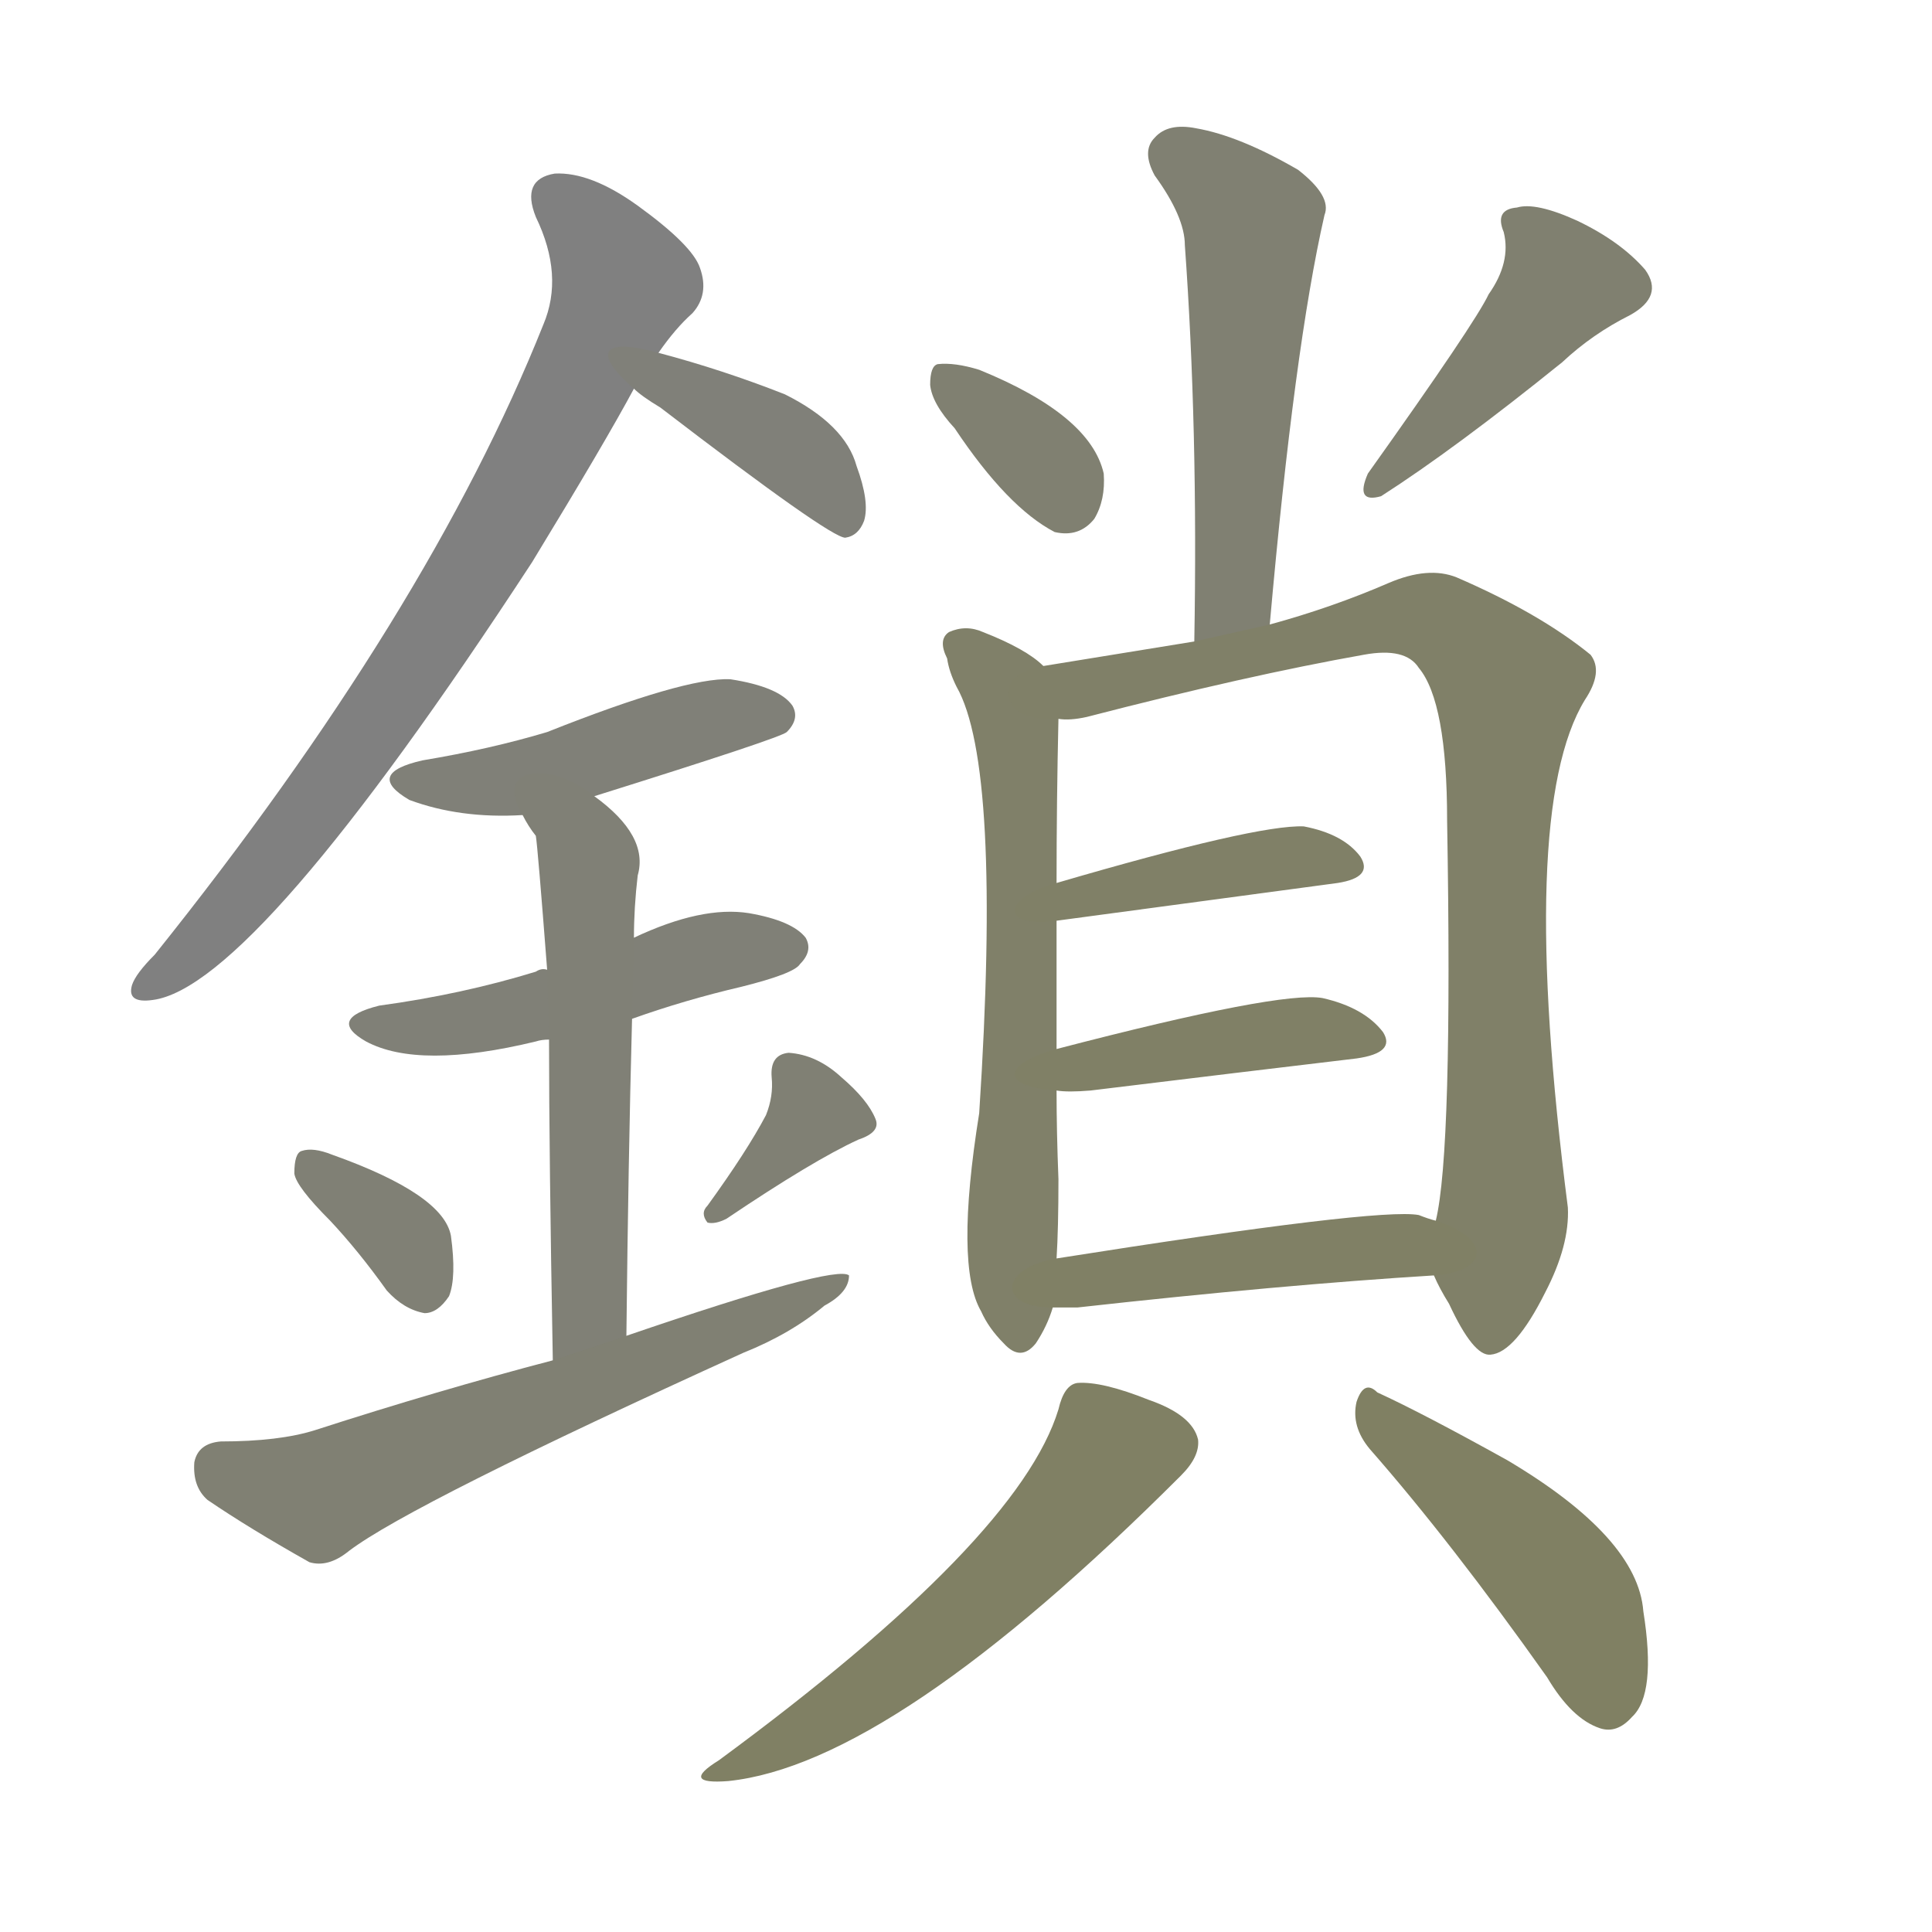 <svg version="1.1" viewBox="0 0 1024 1024" xmlns="http://www.w3.org/2000/svg">
  
  <g transform="scale(1, -1) translate(0, -900)">
    <style type="text/css">
        .stroke1 {fill: #808080;}
        .stroke2 {fill: #808079;}
        .stroke3 {fill: #808078;}
        .stroke4 {fill: #808077;}
        .stroke5 {fill: #808076;}
        .stroke6 {fill: #808075;}
        .stroke7 {fill: #808074;}
        .stroke8 {fill: #808073;}
        .stroke9 {fill: #808072;}
        .stroke10 {fill: #808071;}
        .stroke11 {fill: #808070;}
        .stroke12 {fill: #808069;}
        .stroke13 {fill: #808068;}
        .stroke14 {fill: #808067;}
        .stroke15 {fill: #808066;}
        .stroke16 {fill: #808065;}
        .stroke17 {fill: #808064;}
        .stroke18 {fill: #808063;}
        .stroke19 {fill: #808062;}
        .stroke20 {fill: #808061;}
        text {
            font-family: Helvetica;
            font-size: 50px;
            fill: #808060;
            paint-order: stroke;
            stroke: #000000;
            stroke-width: 4px;
            stroke-linecap: butt;
            stroke-linejoin: miter;
            font-weight: 800;
        }
    </style>

    <path d="M 349 713 Q 358 726 367 734 Q 376 744 371 758 Q 367 770 338 791 Q 313 809 294 808 Q 276 805 284 785 Q 299 754 288 728 Q 227 575 82 394 Q 72 384 70 378 Q 67 368 81 370 Q 135 377 282 602 Q 321 666 336 694 L 349 713 Z" class="stroke1"/>
    <path d="M 336 694 Q 340 690 350 684 Q 440 615 448 615 Q 455 616 458 624 Q 461 634 454 653 Q 448 675 416 691 Q 383 704 349 713 C 320 721 313 714 336 694 Z" class="stroke2"/>
    <path d="M 315 478 Q 414 509 417 512 Q 424 519 420 526 Q 413 536 387 540 Q 363 541 290 512 Q 260 503 224 497 Q 193 490 217 476 Q 244 466 277 468 L 315 478 Z" class="stroke3"/>
    <path d="M 335 360 Q 363 370 393 377 Q 421 384 424 389 Q 431 396 427 403 Q 420 412 397 416 Q 372 420 336 403 C 309 391 304 389 290 386 Q 287 387 284 385 Q 245 373 201 367 Q 173 360 194 348 Q 222 333 284 348 Q 287 349 291 349 L 335 360 Z" class="stroke4"/>
    <path d="M 332 192 Q 333 285 335 360 L 336 403 Q 336 419 338 436 Q 344 457 315 478 C 292 497 261 494 277 468 Q 280 462 284 457 Q 285 451 290 386 L 291 349 Q 291 289 293 179 C 294 149 332 162 332 192 Z" class="stroke5"/>
    <path d="M 175 253 Q 190 237 205 216 Q 214 206 225 204 Q 232 204 238 213 Q 242 223 239 245 Q 235 267 176 288 Q 166 292 160 290 Q 156 289 156 278 Q 157 271 175 253 Z" class="stroke6"/>
    <path d="M 406 309 Q 396 290 375 261 Q 371 257 375 252 Q 379 251 385 254 Q 431 285 455 296 Q 467 300 464 307 Q 460 317 446 329 Q 433 341 418 342 Q 408 341 409 329 Q 410 319 406 309 Z" class="stroke7"/>
    <path d="M 293 179 Q 232 163 167 142 Q 148 136 117 136 Q 105 135 103 125 Q 102 112 110 105 Q 132 90 164 72 Q 174 69 185 78 Q 218 103 394 183 Q 419 193 437 208 Q 450 215 450 224 Q 443 230 332 192 L 293 179 Z" class="stroke8"/>
    <path d="M 673 569 Q 686 716 702 786 Q 706 796 688 810 Q 657 828 634 832 Q 619 835 612 827 Q 605 820 612 807 Q 628 785 628 770 Q 635 673 633 560 C 633 530 670 539 673 569 Z" class="stroke9"/>
    <path d="M 506 673 Q 534 631 559 618 Q 572 615 580 625 Q 586 635 585 649 Q 578 680 519 704 Q 506 708 497 707 Q 493 706 493 696 Q 494 686 506 673 Z" class="stroke10"/>
    <path d="M 789 744 Q 782 729 725 649 Q 718 633 732 637 Q 771 662 828 708 Q 844 723 864 733 Q 882 743 872 757 Q 859 772 836 783 Q 814 793 804 790 Q 792 789 797 777 Q 801 761 789 744 Z" class="stroke11"/>
    <path d="M 553 547 Q 544 556 521 565 Q 512 569 503 565 Q 497 561 502 551 Q 503 544 507 536 Q 531 494 519 310 Q 506 229 520 205 Q 524 196 532 188 Q 541 178 549 188 Q 555 197 558 207 L 560 233 Q 561 249 561 275 Q 560 300 560 322 L 560 344 Q 560 383 560 412 L 560 432 Q 560 475 561 519 C 561 541 561 541 553 547 Z" class="stroke12"/>
    <path d="M 760 224 Q 763 217 768 209 Q 781 181 790 182 Q 803 183 819 215 Q 832 240 831 260 Q 804 470 840 529 Q 850 544 843 553 Q 816 575 772 594 Q 757 600 736 591 Q 706 578 673 569 L 633 560 Q 590 553 553 547 C 523 542 531 516 561 519 Q 567 518 576 520 Q 661 542 723 553 Q 745 557 752 546 Q 767 528 767 465 Q 770 290 761 253 L 760 224 Z" class="stroke13"/>
    <path d="M 560 412 L 709 432 Q 728 435 721 446 Q 712 458 691 462 Q 666 463 560 432 C 531 424 530 408 560 412 Z" class="stroke14"/>
    <path d="M 560 322 Q 566 321 578 322 Q 660 332 719 339 Q 740 342 733 353 Q 723 366 701 371 Q 679 375 560 344 C 531 336 530 324 560 322 Z" class="stroke15"/>
    <path d="M 558 207 Q 562 207 571 207 Q 679 219 760 224 C 790 226 790 244 761 253 Q 757 254 752 256 Q 731 260 560 233 C 530 228 528 207 558 207 Z" class="stroke16"/>
    <path d="M 561 153 Q 540 84 381 -33 Q 360 -46 386 -44 Q 473 -35 626 118 Q 636 128 635 137 Q 632 150 609 158 Q 584 168 571 167 Q 564 166 561 153 Z" class="stroke17"/>
    <path d="M 726 132 Q 769 83 820 11 Q 833 -11 848 -16 Q 857 -19 865 -10 Q 878 2 871 46 Q 868 85 799 126 Q 754 151 730 162 Q 723 169 719 157 Q 716 144 726 132 Z" class="stroke18"/>
    
    
    
    
    
    
    
    
    
    
    
    
    
    
    
    
    
    </g>
</svg>